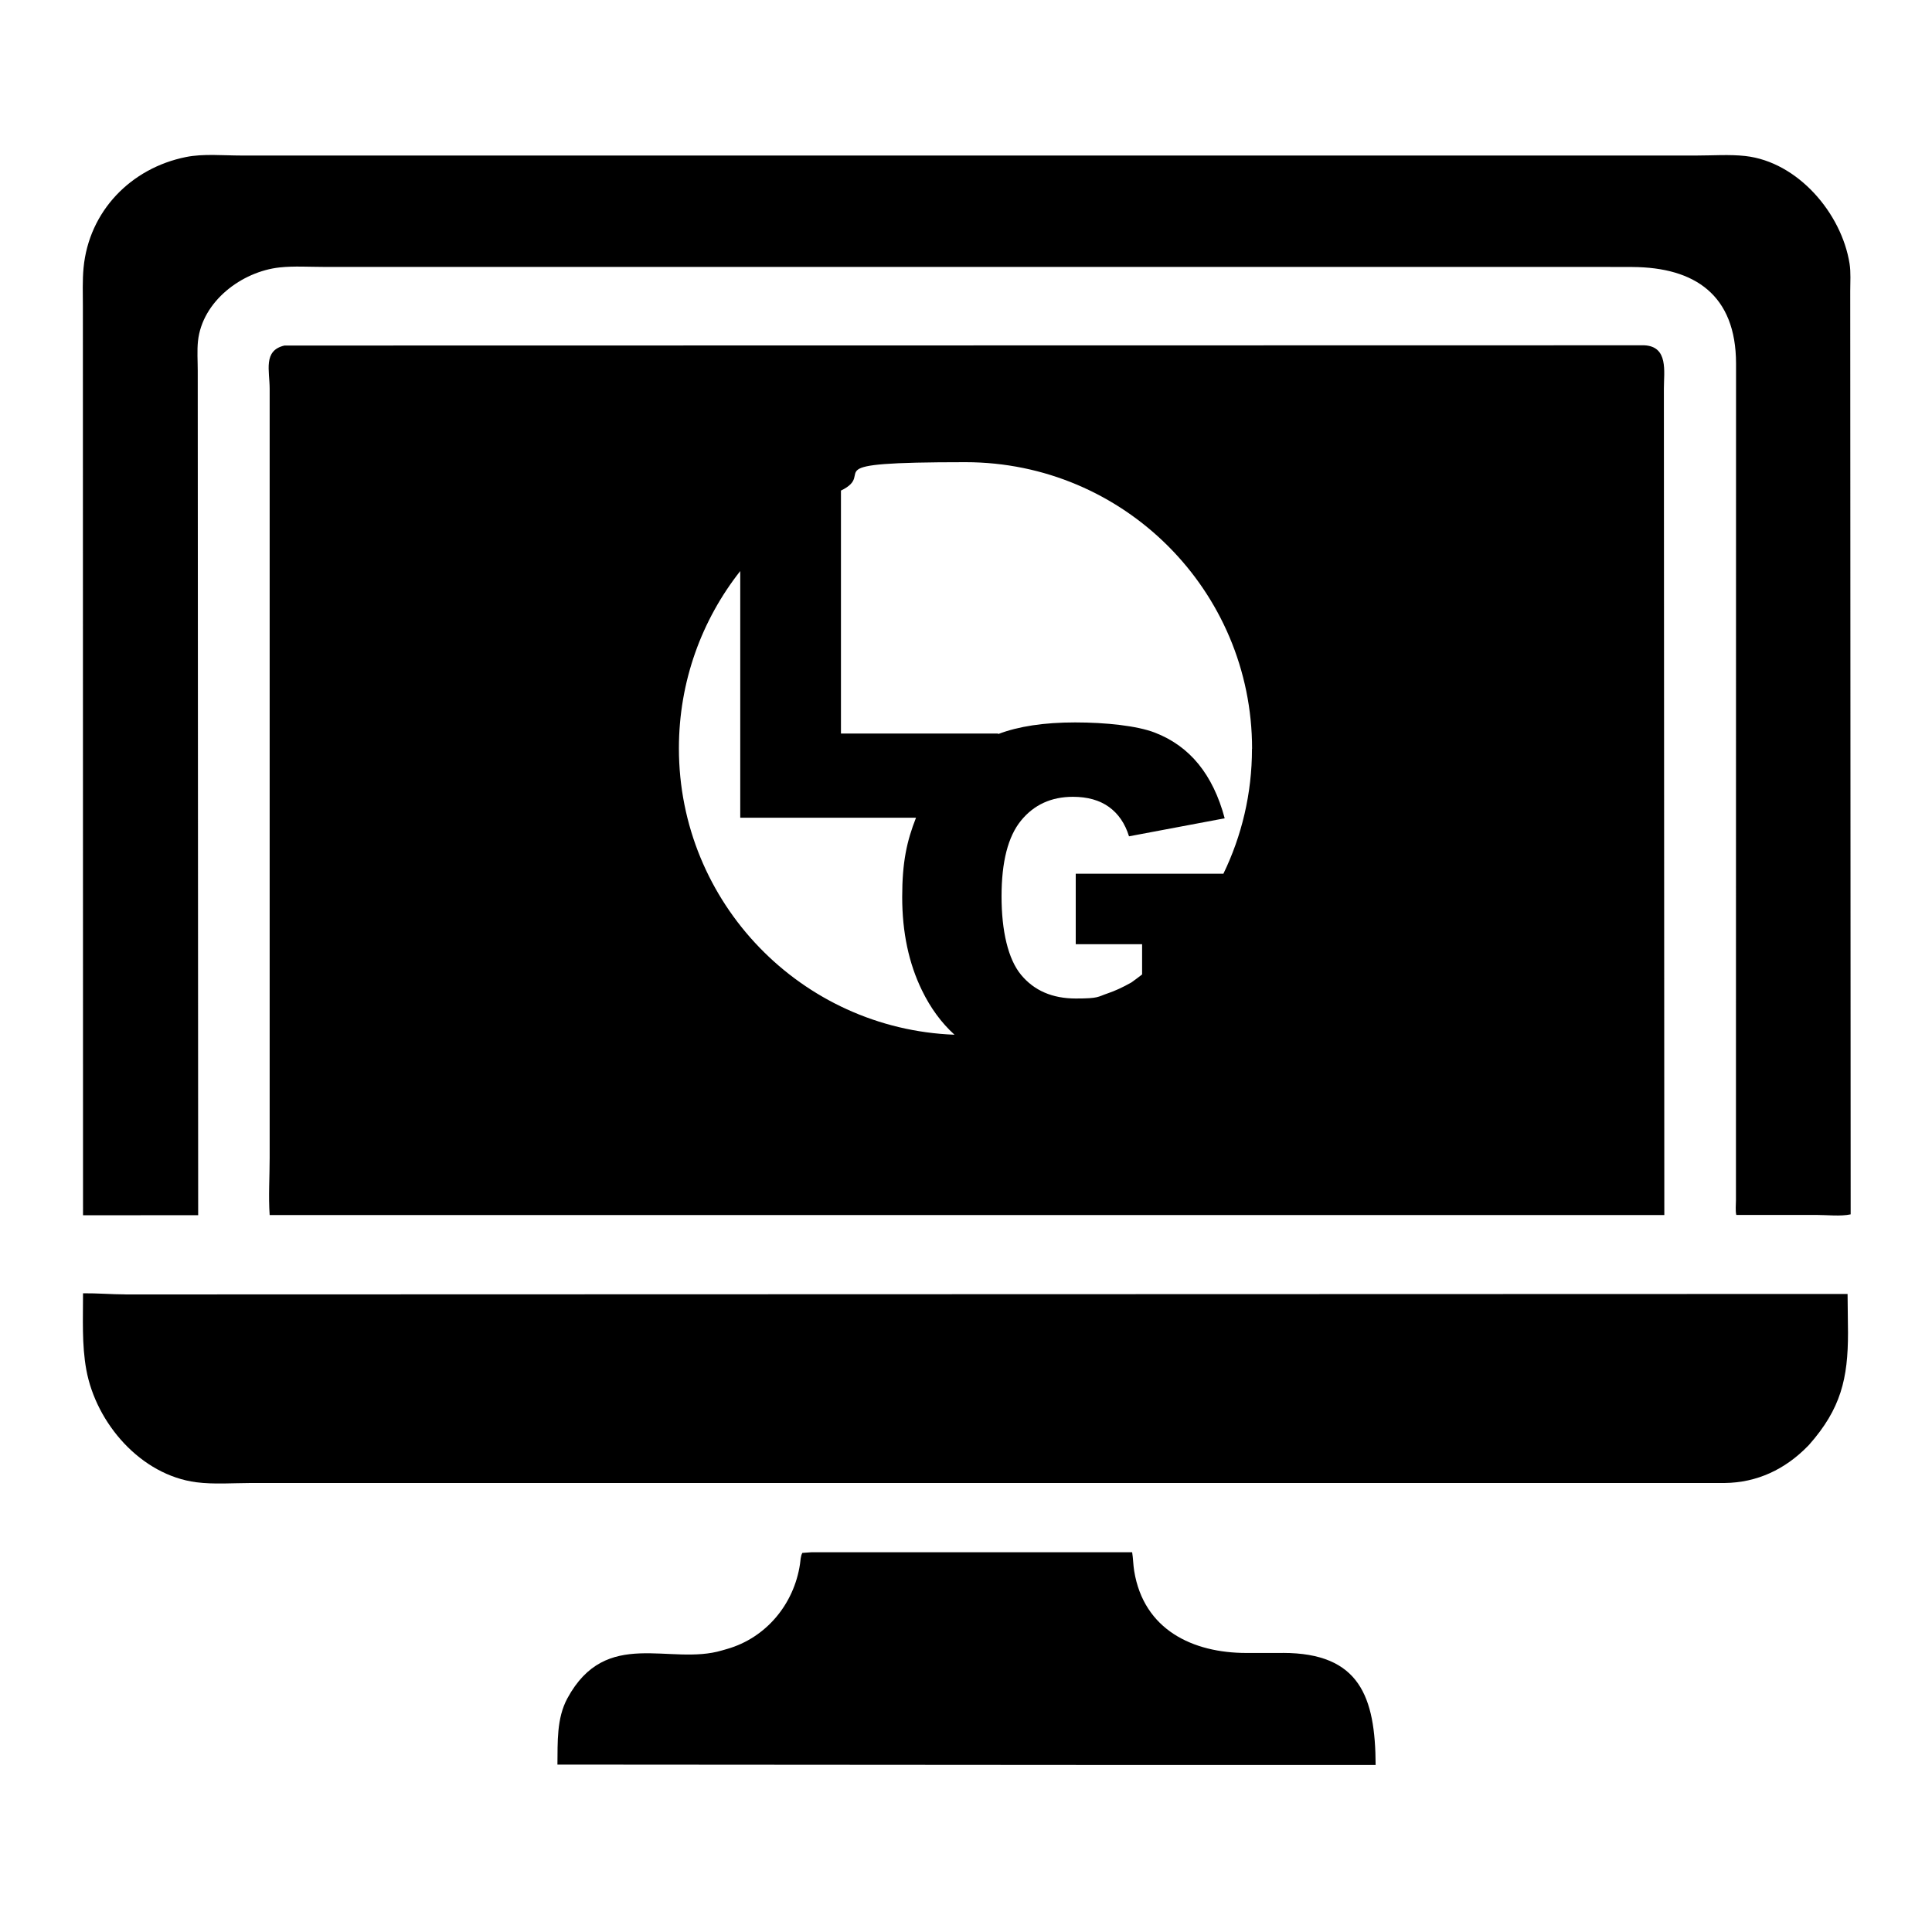 <?xml version="1.0" encoding="UTF-8"?>
<svg xmlns="http://www.w3.org/2000/svg" version="1.1" viewBox="0 0 4000 4000">
  <!-- Generator: Adobe Illustrator 28.7.0, SVG Export Plug-In . SVG Version: 1.2.0 Build 4)  -->
  <g>
    <g id="katman_1">
      <path d="M171.9,2516.1l-.3-1881.6c0-26.5-1.1-53.7,1.4-80.1,11.2-117,97.7-206.3,212.1-229.3,35.5-7.2,77.5-3.1,114-3.1h210.9s2803.1,0,2803.1,0c32.9,0,67.9-2.6,100.4,1,108.7,12.2,199.2,118.5,215.8,222.7,2.9,18.1,1.4,38.7,1.4,57l.9,1911.5c-20.8,4.5-48.7,1.2-70.4,1.2h-166.4c-2.1-9.1-.7-20.9-.7-30.4l.2-1732.3c-.2-142.1-85.4-199.2-214.5-199.9l-85.9-.2H669.5c-29.6,0-61.2-2.1-90.7,1.1-78.2,8.6-160.1,69.9-168.9,152.6-2.1,19.8-.5,41.3-.5,61.3l.9,1748.3-238.5.2ZM259.5,2679.9c-27.7,0-58.3-2.6-87.6-2.3.1,52.2-2.7,106.6,6.8,158.3,20.2,110.7,112.7,218.2,228.1,233,36.1,4.6,75.3,1.6,111.7,1.5h3051.7c67.5-.6,125.8-28.3,172.8-76.5l2.6-2.7c65.9-74.6,80.5-137.4,80.5-231.6l-.9-80.6-3565.8,1ZM2656.2,3422.3h-75.4c-111.3,0-212.8-47.9-232.6-169.8-2.1-12.8-2.1-25.8-4.2-38.7h-664.6c0-.1-18.2,1.3-18.2,1.3-3.9,6.9-3.7,15.5-4.9,23.2-12.3,82.5-69.8,152.5-150.9,175.7l-10.4,3c-107.9,32.4-239.9-48.9-320.2,99-22.7,41.8-20.1,91.4-20.7,137.4l1171.2.8h522.8c-.6-141.2-33.1-231.9-191.9-232ZM3445.8,2515.6h-24.4c0,.1-2863.1,0-2863.1,0-2.7-38.8,0-79.1,0-118.1V805c0-37.3-14.1-79.4,30.7-89.6l2815.3-.5c50.3,2.4,40.6,54.6,40.6,89.2l.9,1711.5ZM1976.2,2142.3c-27.2-24.7-49.6-55.3-67.3-91.7-27.4-56.1-41-120.5-41-193.3s9.6-115.9,28.6-164.3h-363.9v-510.7c-79.6,101-127,228.4-127,367,0,320.1,253.5,581,570.7,593ZM2592.3,1550.3c0-327.7-265.7-593.4-593.4-593.4s-179.8,21.1-257.8,58.8v503h325.5v1.1c42.1-16.1,95.2-24.1,159.3-24.1s128.4,7,164.8,21c36.4,14,66.7,35.8,90.7,65.3,24,29.5,42.1,66.9,54.2,112.2l-198.1,37.3c-8.2-26.5-22-46.7-41.5-60.8-19.5-14-44.4-21-74.6-21-45,0-80.9,16.5-107.7,49.5-26.8,33-40.1,85.2-40.1,156.7s13.5,130.1,40.6,162.6c27,32.5,64.8,48.8,113.1,48.8s44.9-3.5,65.7-10.5c14.9-5,31.3-12.5,49.2-22.6,7.6-5.4,15.1-11,22.4-16.7v-62.6h-137.4v-145.9h305.7c37.9-78.2,59.2-166,59.2-258.7Z"/>
    </g>
  </g>
</svg>